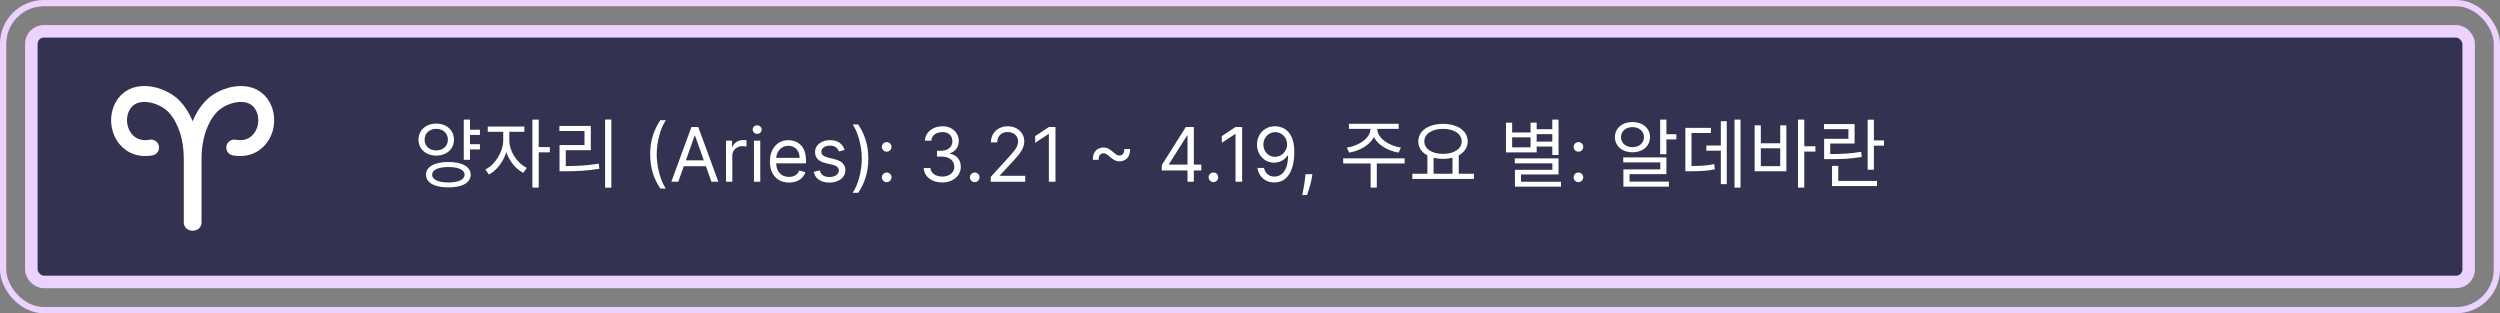 <svg width="399" height="50" viewBox="0 0 399 50" fill="none" xmlns="http://www.w3.org/2000/svg">
<rect x="0" y="0" width="399" height="50" fill="#808080" stroke="none"/>
<rect x="5" y="5" width="389" height="40" rx="2" fill="#343251" stroke="#EBD2FF" stroke-width="2"/>
<rect x="0.5" y="0.5" width="398" height="49" rx="6.5" stroke="#EBD2FF"/>
<path d="M24.113 23.55C19.928 24.309 17.97 19.921 19.538 16.987C21.112 14.04 25.081 14.809 27.209 16.475C28.801 17.719 29.793 19.958 30.234 21.895C30.499 23.065 30.602 24.269 30.602 25.468V35.522" stroke="white" stroke-width="2.539" stroke-miterlimit="10" stroke-linecap="round"/>
<path d="M37.384 23.55C41.568 24.309 43.526 19.921 41.958 16.987C40.385 14.04 36.416 14.809 34.288 16.475C32.696 17.719 31.703 19.958 31.263 21.895C30.998 23.065 30.894 24.269 30.894 25.468V35.522" stroke="white" stroke-width="2.539" stroke-miterlimit="10" stroke-linecap="round"/>
<path d="M74.712 20.708H76.596V21.536H74.712V20.708ZM74.712 23.012H76.596V23.84H74.712V23.012ZM69.624 19.724C71.256 19.724 72.456 20.78 72.456 22.292C72.456 23.792 71.256 24.836 69.624 24.836C67.992 24.836 66.792 23.792 66.792 22.292C66.792 20.78 67.992 19.724 69.624 19.724ZM69.624 20.564C68.544 20.564 67.764 21.272 67.764 22.292C67.764 23.312 68.544 24.008 69.624 24.008C70.704 24.008 71.484 23.312 71.484 22.292C71.484 21.272 70.704 20.564 69.624 20.564ZM74.016 19.088H75.012V25.508H74.016V19.088ZM71.556 25.856C73.764 25.856 75.12 26.612 75.12 27.884C75.12 29.168 73.764 29.912 71.556 29.912C69.348 29.912 67.992 29.168 67.992 27.884C67.992 26.612 69.348 25.856 71.556 25.856ZM71.556 26.66C69.948 26.66 68.964 27.104 68.964 27.884C68.964 28.664 69.948 29.12 71.556 29.12C73.164 29.12 74.148 28.664 74.148 27.884C74.148 27.104 73.164 26.66 71.556 26.66ZM80.315 20.636H81.107V22.4C81.107 24.656 79.727 26.984 78.035 27.848L77.459 27.056C79.007 26.3 80.315 24.236 80.315 22.4V20.636ZM80.495 20.636H81.287V22.4C81.287 24.116 82.511 26.048 84.083 26.792L83.519 27.584C81.803 26.732 80.495 24.548 80.495 22.4V20.636ZM77.843 20.192H83.687V21.032H77.843V20.192ZM84.971 19.088H85.979V29.936H84.971V19.088ZM85.739 23.468H87.755V24.308H85.739V23.468ZM96.574 19.076H97.57V29.948H96.574V19.076ZM89.302 26.504H90.202C92.014 26.504 93.634 26.432 95.554 26.12L95.662 26.936C93.694 27.26 92.062 27.332 90.202 27.332H89.302V26.504ZM89.278 20.096H94.294V23.972H90.298V26.816H89.302V23.156H93.286V20.912H89.278V20.096ZM103.771 24.636C103.771 23.562 103.91 22.575 104.188 21.675C104.469 20.771 104.87 19.94 105.39 19.182H106.276C106.072 19.463 105.88 19.81 105.701 20.222C105.525 20.631 105.37 21.081 105.237 21.572C105.103 22.061 104.998 22.567 104.921 23.09C104.847 23.612 104.81 24.128 104.81 24.636C104.81 25.312 104.876 25.999 105.006 26.695C105.137 27.391 105.313 28.037 105.535 28.634C105.756 29.23 106.004 29.716 106.276 30.091H105.39C104.87 29.332 104.469 28.503 104.188 27.602C103.91 26.699 103.771 25.71 103.771 24.636ZM108.255 29H107.147L110.351 20.273H111.442L114.647 29H113.539L110.931 21.653H110.863L108.255 29ZM108.664 25.591H113.13V26.528H108.664V25.591ZM115.87 29V22.454H116.841V23.443H116.909C117.029 23.119 117.245 22.857 117.557 22.655C117.87 22.453 118.222 22.352 118.614 22.352C118.688 22.352 118.78 22.354 118.891 22.357C119.002 22.359 119.086 22.364 119.142 22.369V23.392C119.108 23.384 119.03 23.371 118.908 23.354C118.789 23.334 118.662 23.324 118.529 23.324C118.211 23.324 117.926 23.391 117.676 23.524C117.429 23.655 117.233 23.837 117.088 24.07C116.946 24.3 116.875 24.562 116.875 24.858V29H115.87ZM120.335 29V22.454H121.34V29H120.335ZM120.846 21.364C120.65 21.364 120.481 21.297 120.339 21.163C120.2 21.03 120.13 20.869 120.13 20.682C120.13 20.494 120.2 20.334 120.339 20.2C120.481 20.067 120.65 20 120.846 20C121.042 20 121.21 20.067 121.349 20.2C121.491 20.334 121.562 20.494 121.562 20.682C121.562 20.869 121.491 21.03 121.349 21.163C121.21 21.297 121.042 21.364 120.846 21.364ZM125.926 29.136C125.296 29.136 124.752 28.997 124.294 28.719C123.84 28.438 123.489 28.046 123.242 27.543C122.998 27.037 122.875 26.449 122.875 25.778C122.875 25.108 122.998 24.517 123.242 24.006C123.489 23.491 123.833 23.091 124.273 22.804C124.716 22.514 125.233 22.369 125.824 22.369C126.165 22.369 126.502 22.426 126.834 22.54C127.167 22.653 127.469 22.838 127.742 23.094C128.015 23.347 128.232 23.682 128.394 24.099C128.556 24.517 128.637 25.031 128.637 25.642V26.068H123.591V25.199H127.614C127.614 24.829 127.54 24.5 127.392 24.21C127.248 23.921 127.04 23.692 126.77 23.524C126.503 23.357 126.188 23.273 125.824 23.273C125.424 23.273 125.077 23.372 124.784 23.571C124.495 23.767 124.272 24.023 124.115 24.338C123.959 24.653 123.881 24.991 123.881 25.352V25.932C123.881 26.426 123.966 26.845 124.137 27.189C124.31 27.53 124.55 27.79 124.857 27.969C125.164 28.145 125.52 28.233 125.926 28.233C126.191 28.233 126.429 28.196 126.642 28.122C126.858 28.046 127.044 27.932 127.201 27.781C127.357 27.628 127.478 27.438 127.563 27.21L128.534 27.483C128.432 27.812 128.26 28.102 128.019 28.352C127.777 28.599 127.479 28.793 127.124 28.932C126.769 29.068 126.37 29.136 125.926 29.136ZM134.803 23.921L133.9 24.176C133.843 24.026 133.759 23.879 133.648 23.737C133.54 23.592 133.392 23.473 133.205 23.379C133.017 23.285 132.777 23.239 132.485 23.239C132.084 23.239 131.75 23.331 131.483 23.516C131.219 23.697 131.087 23.929 131.087 24.21C131.087 24.46 131.178 24.658 131.36 24.803C131.542 24.947 131.826 25.068 132.212 25.165L133.184 25.403C133.769 25.546 134.205 25.763 134.492 26.055C134.779 26.345 134.922 26.719 134.922 27.176C134.922 27.551 134.814 27.886 134.598 28.182C134.385 28.477 134.087 28.71 133.703 28.881C133.32 29.051 132.874 29.136 132.365 29.136C131.698 29.136 131.145 28.991 130.708 28.702C130.27 28.412 129.993 27.989 129.877 27.432L130.831 27.193C130.922 27.546 131.094 27.81 131.347 27.986C131.603 28.162 131.936 28.25 132.348 28.25C132.817 28.25 133.189 28.151 133.465 27.952C133.743 27.75 133.882 27.509 133.882 27.227C133.882 27 133.803 26.81 133.644 26.656C133.485 26.5 133.24 26.384 132.911 26.307L131.82 26.051C131.221 25.909 130.78 25.689 130.499 25.391C130.221 25.09 130.081 24.713 130.081 24.261C130.081 23.892 130.185 23.565 130.392 23.281C130.603 22.997 130.888 22.774 131.249 22.612C131.613 22.45 132.025 22.369 132.485 22.369C133.132 22.369 133.641 22.511 134.01 22.796C134.382 23.079 134.647 23.454 134.803 23.921ZM138.584 25.318C138.584 26.392 138.443 27.381 138.162 28.284C137.884 29.185 137.484 30.014 136.964 30.773H136.078C136.283 30.491 136.473 30.145 136.649 29.733C136.828 29.324 136.984 28.875 137.118 28.386C137.251 27.895 137.355 27.388 137.429 26.865C137.506 26.34 137.544 25.824 137.544 25.318C137.544 24.642 137.479 23.956 137.348 23.26C137.217 22.564 137.041 21.918 136.82 21.321C136.598 20.724 136.351 20.239 136.078 19.864H136.964C137.484 20.622 137.884 21.453 138.162 22.357C138.443 23.257 138.584 24.244 138.584 25.318ZM141.517 29.068C141.306 29.068 141.126 28.993 140.975 28.842C140.825 28.692 140.75 28.511 140.75 28.301C140.75 28.091 140.825 27.91 140.975 27.76C141.126 27.609 141.306 27.534 141.517 27.534C141.727 27.534 141.907 27.609 142.058 27.76C142.208 27.91 142.284 28.091 142.284 28.301C142.284 28.44 142.248 28.568 142.177 28.685C142.109 28.801 142.017 28.895 141.9 28.966C141.787 29.034 141.659 29.068 141.517 29.068ZM141.517 24.21C141.306 24.21 141.126 24.135 140.975 23.984C140.825 23.834 140.75 23.653 140.75 23.443C140.75 23.233 140.825 23.053 140.975 22.902C141.126 22.751 141.306 22.676 141.517 22.676C141.727 22.676 141.907 22.751 142.058 22.902C142.208 23.053 142.284 23.233 142.284 23.443C142.284 23.582 142.248 23.71 142.177 23.827C142.109 23.943 142.017 24.037 141.9 24.108C141.787 24.176 141.659 24.21 141.517 24.21ZM150.395 29.119C149.833 29.119 149.331 29.023 148.891 28.829C148.453 28.636 148.105 28.368 147.847 28.024C147.591 27.678 147.452 27.276 147.429 26.818H148.503C148.526 27.099 148.623 27.342 148.793 27.547C148.963 27.749 149.186 27.905 149.462 28.016C149.738 28.126 150.043 28.182 150.378 28.182C150.753 28.182 151.086 28.116 151.375 27.986C151.665 27.855 151.892 27.673 152.057 27.44C152.222 27.207 152.304 26.938 152.304 26.631C152.304 26.31 152.225 26.027 152.066 25.783C151.907 25.535 151.674 25.342 151.367 25.203C151.06 25.064 150.685 24.994 150.242 24.994H149.543V24.057H150.242C150.588 24.057 150.892 23.994 151.154 23.869C151.418 23.744 151.624 23.568 151.772 23.341C151.922 23.114 151.998 22.847 151.998 22.54C151.998 22.244 151.932 21.987 151.801 21.768C151.671 21.55 151.486 21.379 151.248 21.257C151.012 21.135 150.733 21.074 150.412 21.074C150.111 21.074 149.827 21.129 149.56 21.24C149.296 21.348 149.08 21.506 148.912 21.713C148.745 21.918 148.654 22.165 148.64 22.454H147.617C147.634 21.997 147.772 21.597 148.03 21.253C148.289 20.906 148.627 20.636 149.044 20.443C149.465 20.25 149.926 20.153 150.429 20.153C150.969 20.153 151.432 20.263 151.819 20.482C152.205 20.697 152.502 20.983 152.709 21.338C152.917 21.693 153.02 22.077 153.02 22.489C153.02 22.98 152.891 23.399 152.632 23.746C152.377 24.092 152.029 24.332 151.588 24.466V24.534C152.14 24.625 152.57 24.859 152.88 25.237C153.189 25.612 153.344 26.077 153.344 26.631C153.344 27.105 153.215 27.531 152.956 27.909C152.701 28.284 152.351 28.579 151.908 28.796C151.465 29.011 150.961 29.119 150.395 29.119ZM155.567 29.068C155.357 29.068 155.177 28.993 155.026 28.842C154.876 28.692 154.8 28.511 154.8 28.301C154.8 28.091 154.876 27.91 155.026 27.76C155.177 27.609 155.357 27.534 155.567 27.534C155.778 27.534 155.958 27.609 156.109 27.76C156.259 27.91 156.335 28.091 156.335 28.301C156.335 28.44 156.299 28.568 156.228 28.685C156.16 28.801 156.067 28.895 155.951 28.966C155.837 29.034 155.71 29.068 155.567 29.068ZM158.122 29V28.233L161.003 25.079C161.341 24.71 161.619 24.389 161.838 24.116C162.057 23.841 162.219 23.582 162.324 23.341C162.432 23.097 162.486 22.841 162.486 22.574C162.486 22.267 162.412 22.001 162.264 21.777C162.119 21.553 161.92 21.379 161.668 21.257C161.415 21.135 161.131 21.074 160.815 21.074C160.48 21.074 160.188 21.143 159.938 21.283C159.69 21.419 159.499 21.611 159.362 21.858C159.229 22.105 159.162 22.395 159.162 22.727H158.156C158.156 22.216 158.274 21.767 158.51 21.381C158.746 20.994 159.067 20.693 159.473 20.477C159.882 20.261 160.341 20.153 160.849 20.153C161.361 20.153 161.814 20.261 162.209 20.477C162.604 20.693 162.913 20.984 163.138 21.351C163.362 21.717 163.474 22.125 163.474 22.574C163.474 22.895 163.416 23.209 163.3 23.516C163.186 23.82 162.987 24.159 162.703 24.534C162.422 24.906 162.031 25.361 161.531 25.898L159.571 27.994V28.062H163.628V29H158.122ZM168.456 20.273V29H167.399V21.381H167.348L165.217 22.796V21.722L167.399 20.273H168.456ZM174.426 25.506C174.418 25.034 174.494 24.655 174.656 24.368C174.818 24.081 175.028 23.872 175.287 23.741C175.548 23.611 175.824 23.546 176.114 23.546C176.403 23.546 176.668 23.609 176.906 23.737C177.148 23.862 177.423 24.06 177.733 24.329C177.943 24.511 178.111 24.639 178.236 24.713C178.364 24.787 178.503 24.824 178.653 24.824C178.898 24.824 179.091 24.736 179.233 24.56C179.375 24.381 179.443 24.122 179.438 23.784H180.358C180.366 24.256 180.29 24.635 180.128 24.922C179.969 25.209 179.759 25.418 179.497 25.548C179.236 25.679 178.96 25.744 178.67 25.744C178.381 25.744 178.116 25.682 177.878 25.557C177.639 25.429 177.364 25.23 177.051 24.96C176.844 24.778 176.676 24.651 176.548 24.577C176.42 24.503 176.281 24.466 176.131 24.466C175.901 24.466 175.71 24.547 175.56 24.709C175.412 24.868 175.341 25.134 175.347 25.506H174.426ZM185.422 27.21V26.341L189.257 20.273H189.887V21.619H189.461L186.564 26.204V26.273H191.728V27.21H185.422ZM189.529 29V26.946V26.541V20.273H190.535V29H189.529ZM193.665 29.068C193.455 29.068 193.275 28.993 193.124 28.842C192.973 28.692 192.898 28.511 192.898 28.301C192.898 28.091 192.973 27.91 193.124 27.76C193.275 27.609 193.455 27.534 193.665 27.534C193.875 27.534 194.056 27.609 194.206 27.76C194.357 27.91 194.432 28.091 194.432 28.301C194.432 28.44 194.397 28.568 194.326 28.685C194.257 28.801 194.165 28.895 194.049 28.966C193.935 29.034 193.807 29.068 193.665 29.068ZM198.245 20.273V29H197.188V21.381H197.137L195.006 22.796V21.722L197.188 20.273H198.245ZM203.533 20.153C203.891 20.156 204.249 20.224 204.607 20.358C204.965 20.491 205.292 20.713 205.587 21.023C205.883 21.329 206.12 21.749 206.299 22.28C206.478 22.811 206.567 23.477 206.567 24.278C206.567 25.054 206.494 25.743 206.346 26.345C206.201 26.945 205.991 27.45 205.715 27.862C205.442 28.274 205.11 28.587 204.718 28.8C204.329 29.013 203.888 29.119 203.397 29.119C202.908 29.119 202.472 29.023 202.089 28.829C201.708 28.634 201.396 28.362 201.151 28.016C200.91 27.666 200.755 27.261 200.687 26.801H201.727C201.82 27.202 202.006 27.533 202.285 27.794C202.566 28.053 202.937 28.182 203.397 28.182C204.07 28.182 204.602 27.888 204.991 27.3C205.383 26.712 205.579 25.881 205.579 24.807H205.511C205.352 25.046 205.163 25.251 204.944 25.425C204.725 25.598 204.482 25.732 204.215 25.825C203.948 25.919 203.664 25.966 203.363 25.966C202.863 25.966 202.404 25.842 201.987 25.595C201.572 25.345 201.239 25.003 200.989 24.568C200.742 24.131 200.619 23.631 200.619 23.068C200.619 22.534 200.738 22.046 200.977 21.602C201.218 21.156 201.556 20.801 201.991 20.537C202.428 20.273 202.942 20.145 203.533 20.153ZM203.533 21.091C203.175 21.091 202.853 21.18 202.566 21.359C202.282 21.535 202.056 21.774 201.888 22.075C201.724 22.374 201.641 22.704 201.641 23.068C201.641 23.432 201.721 23.763 201.88 24.061C202.042 24.357 202.262 24.592 202.54 24.768C202.822 24.942 203.141 25.028 203.499 25.028C203.769 25.028 204.021 24.976 204.254 24.871C204.487 24.763 204.69 24.616 204.863 24.432C205.039 24.244 205.177 24.033 205.276 23.797C205.376 23.558 205.425 23.31 205.425 23.051C205.425 22.71 205.343 22.391 205.178 22.092C205.016 21.794 204.792 21.553 204.505 21.368C204.221 21.183 203.897 21.091 203.533 21.091ZM209.456 27.807L209.387 28.267C209.339 28.591 209.265 28.938 209.166 29.307C209.069 29.676 208.968 30.024 208.863 30.351C208.758 30.678 208.672 30.938 208.603 31.131H207.836C207.873 30.949 207.922 30.709 207.981 30.41C208.041 30.112 208.1 29.778 208.16 29.409C208.223 29.043 208.274 28.668 208.314 28.284L208.365 27.807H209.456ZM218.717 20.156H219.581V20.612C219.581 22.556 217.517 23.984 215.333 24.356L214.949 23.564C216.857 23.288 218.717 22.04 218.717 20.612V20.156ZM218.969 20.156H219.821V20.612C219.821 22.04 221.693 23.288 223.589 23.564L223.217 24.356C221.021 23.984 218.969 22.556 218.969 20.612V20.156ZM218.753 25.796H219.737V29.936H218.753V25.796ZM214.373 25.268H224.177V26.084H214.373V25.268ZM215.285 19.76H223.229V20.564H215.285V19.76ZM227.812 24.668H228.797V27.92H227.812V24.668ZM231.821 24.668H232.817V27.92H231.821V24.668ZM225.413 27.728H235.241V28.556H225.413V27.728ZM230.309 19.772C232.601 19.772 234.245 20.864 234.245 22.568C234.245 24.26 232.601 25.352 230.309 25.352C228.005 25.352 226.361 24.26 226.361 22.568C226.361 20.864 228.005 19.772 230.309 19.772ZM230.309 20.564C228.569 20.564 227.321 21.356 227.321 22.568C227.321 23.768 228.569 24.56 230.309 24.56C232.049 24.56 233.285 23.768 233.285 22.568C233.285 21.356 232.049 20.564 230.309 20.564ZM244.939 20.624H247.999V21.404H244.939V20.624ZM244.939 22.604H247.999V23.384H244.939V22.604ZM247.747 19.088H248.743V24.74H247.747V19.088ZM241.759 25.28H248.743V27.848H242.755V29.516H241.783V27.104H247.759V26.072H241.759V25.28ZM241.783 29H249.139V29.792H241.783V29ZM240.355 19.58H241.339V21.14H244.279V19.58H245.251V24.32H240.355V19.58ZM241.339 21.92V23.516H244.279V21.92H241.339ZM251.919 29.068C251.709 29.068 251.528 28.993 251.378 28.842C251.227 28.692 251.152 28.511 251.152 28.301C251.152 28.091 251.227 27.91 251.378 27.76C251.528 27.609 251.709 27.534 251.919 27.534C252.129 27.534 252.31 27.609 252.46 27.76C252.611 27.91 252.686 28.091 252.686 28.301C252.686 28.44 252.651 28.568 252.58 28.685C252.511 28.801 252.419 28.895 252.303 28.966C252.189 29.034 252.061 29.068 251.919 29.068ZM251.919 24.21C251.709 24.21 251.528 24.135 251.378 23.984C251.227 23.834 251.152 23.653 251.152 23.443C251.152 23.233 251.227 23.053 251.378 22.902C251.528 22.751 251.709 22.676 251.919 22.676C252.129 22.676 252.31 22.751 252.46 22.902C252.611 23.053 252.686 23.233 252.686 23.443C252.686 23.582 252.651 23.71 252.58 23.827C252.511 23.943 252.419 24.037 252.303 24.108C252.189 24.176 252.061 24.21 251.919 24.21ZM264.961 19.088H265.957V24.608H264.961V19.088ZM265.525 21.416H267.553V22.244H265.525V21.416ZM259.069 25.124H265.957V27.788H260.077V29.408H259.093V27.032H264.985V25.916H259.069V25.124ZM259.093 28.988H266.353V29.792H259.093V28.988ZM260.533 19.472C262.165 19.472 263.341 20.468 263.341 21.884C263.341 23.312 262.165 24.308 260.533 24.308C258.925 24.308 257.737 23.312 257.737 21.884C257.737 20.468 258.925 19.472 260.533 19.472ZM260.533 20.288C259.489 20.288 258.709 20.948 258.709 21.884C258.709 22.832 259.489 23.492 260.533 23.492C261.601 23.492 262.381 22.832 262.381 21.884C262.381 20.948 261.601 20.288 260.533 20.288ZM276.828 19.088H277.788V29.936H276.828V19.088ZM272.328 23.228H275.052V24.044H272.328V23.228ZM274.644 19.34H275.592V29.384H274.644V19.34ZM268.98 26.492H269.676C271.368 26.492 272.388 26.444 273.588 26.192L273.684 27.02C272.448 27.284 271.404 27.332 269.676 27.332H268.98V26.492ZM268.98 20.408H273.06V21.224H269.964V26.816H268.98V20.408ZM286.955 19.088H287.963V29.936H286.955V19.088ZM287.723 23.348H289.739V24.2H287.723V23.348ZM280.043 20H281.027V22.868H284.123V20H285.107V27.332H280.043V20ZM281.027 23.66V26.516H284.123V23.66H281.027ZM298.079 19.1H299.075V27.092H298.079V19.1ZM298.775 22.412H300.683V23.252H298.775V22.412ZM292.391 28.88H299.567V29.696H292.391V28.88ZM292.391 26.468H293.387V29.18H292.391V26.468ZM291.131 24.584H291.983C293.951 24.584 295.355 24.524 297.047 24.224L297.131 25.052C295.415 25.34 293.987 25.4 291.983 25.4H291.131V24.584ZM291.107 19.796H295.991V22.904H292.103V24.872H291.131V22.148H295.007V20.612H291.107V19.796Z" fill="white"/>
</svg>
